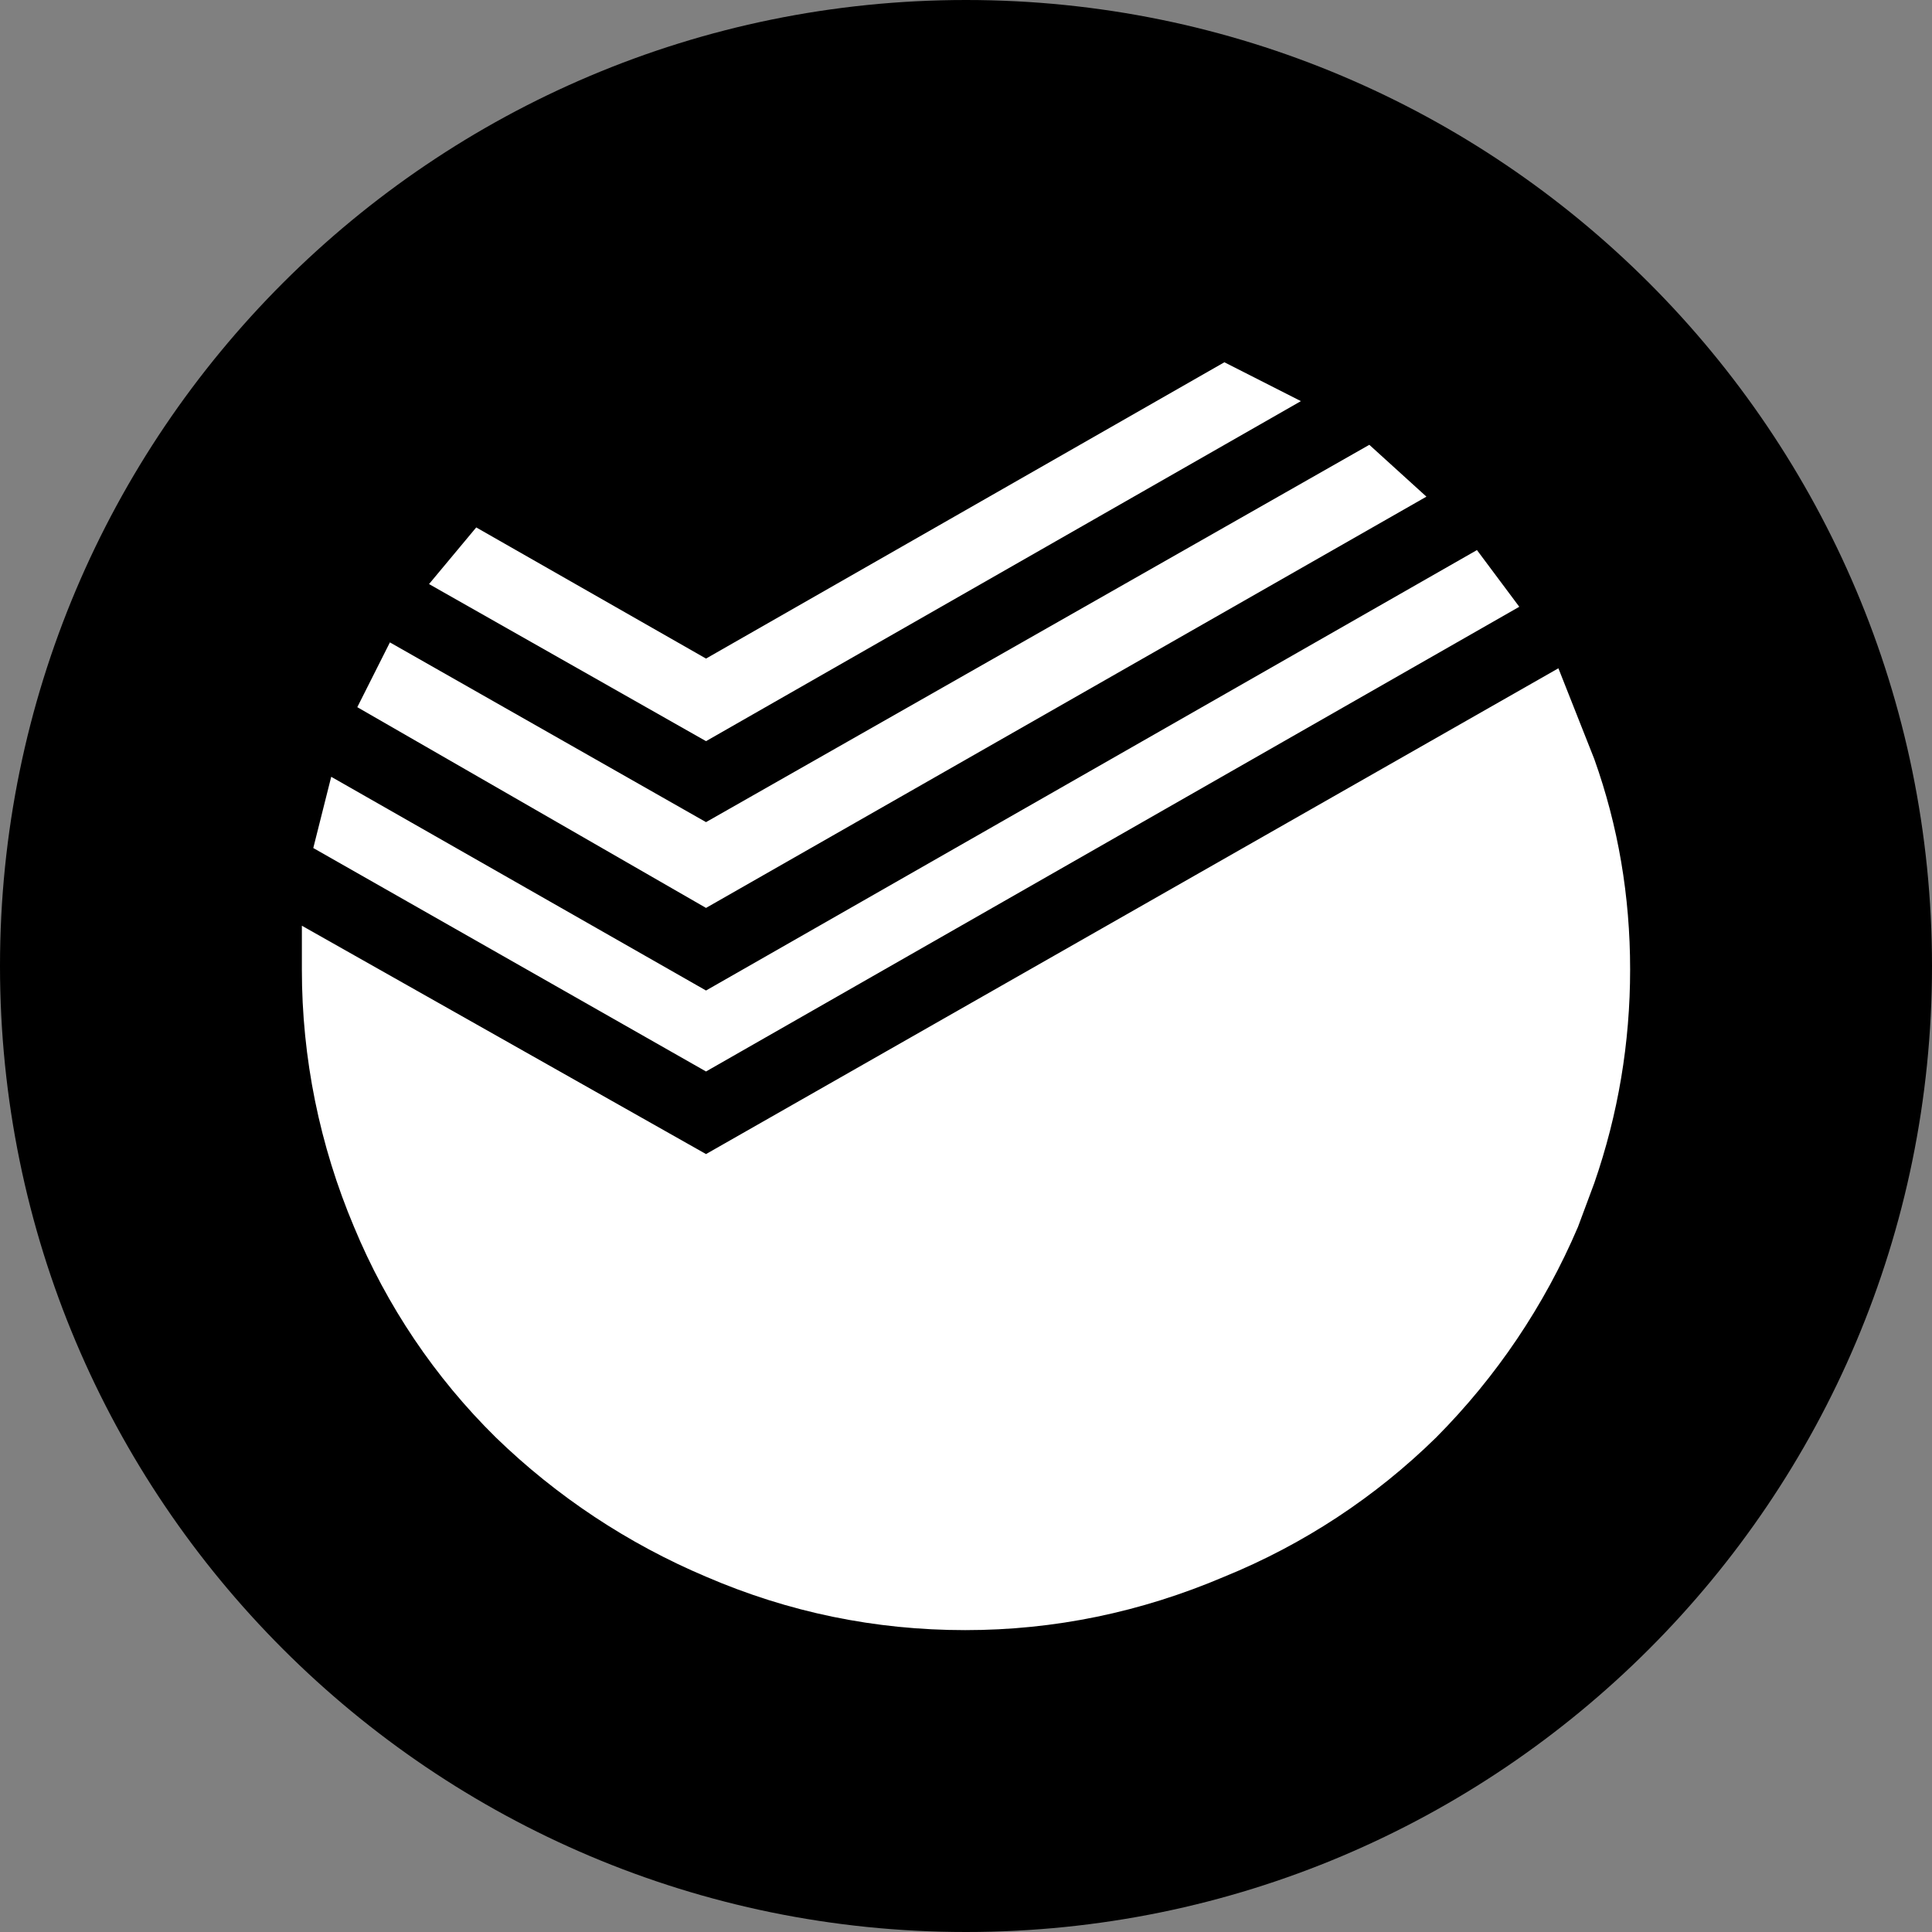 <svg width="220" height="220" viewBox="0 0 220 220" fill="none" xmlns="http://www.w3.org/2000/svg">
<rect x="0" y="0" width="220" height="220" fill="#808080" stroke="none"/>
<g clip-path="url(#clip0_108_353)">
<path d="M110 220C170.751 220 220 170.751 220 110C220 49.249 170.751 0 110 0C49.249 0 0 49.249 0 110C0 170.751 49.249 220 110 220Z" fill="#48B254" style="fill:#48B254;fill:color(display-p3 0.282 0.698 0.329);fill-opacity:1;"/>
<path fill-rule="evenodd" clip-rule="evenodd" d="M155.932 50.655L162.429 56.554L80.396 103.386L40.686 80.527L44.399 73.15L80.396 93.617L155.932 50.648V50.655ZM139.418 41.25L148.136 45.678L80.396 84.397L48.854 66.509L54.23 60.06L80.396 74.993L139.425 41.25H139.418ZM168.183 62.638L173.003 69.094L80.396 122.011L35.674 96.566L37.716 88.454L80.396 112.791L168.183 62.638ZM181.541 86.426C184.264 94.05 185.625 102.032 185.625 110.392C185.625 118.752 184.264 126.871 181.541 134.729L179.685 139.714C175.873 148.654 170.395 156.788 163.543 163.68C156.609 170.488 148.411 175.876 139.411 179.541C129.889 183.597 120.058 185.625 109.911 185.625C99.639 185.625 89.801 183.597 80.396 179.541C71.504 175.781 63.386 170.403 56.458 163.68C49.526 156.853 44.037 148.703 40.315 139.714C36.396 130.433 34.368 120.464 34.375 110.392V105.414L80.396 131.416L177.458 76.099L181.541 86.426Z" fill="white" style="fill:white;fill-opacity:1;"/>
</g>
<defs>
<clipPath id="clip0_108_353">
<rect width="220" height="220" fill="white" style="fill:white;fill-opacity:1;"/>
</clipPath>
</defs>
</svg>
